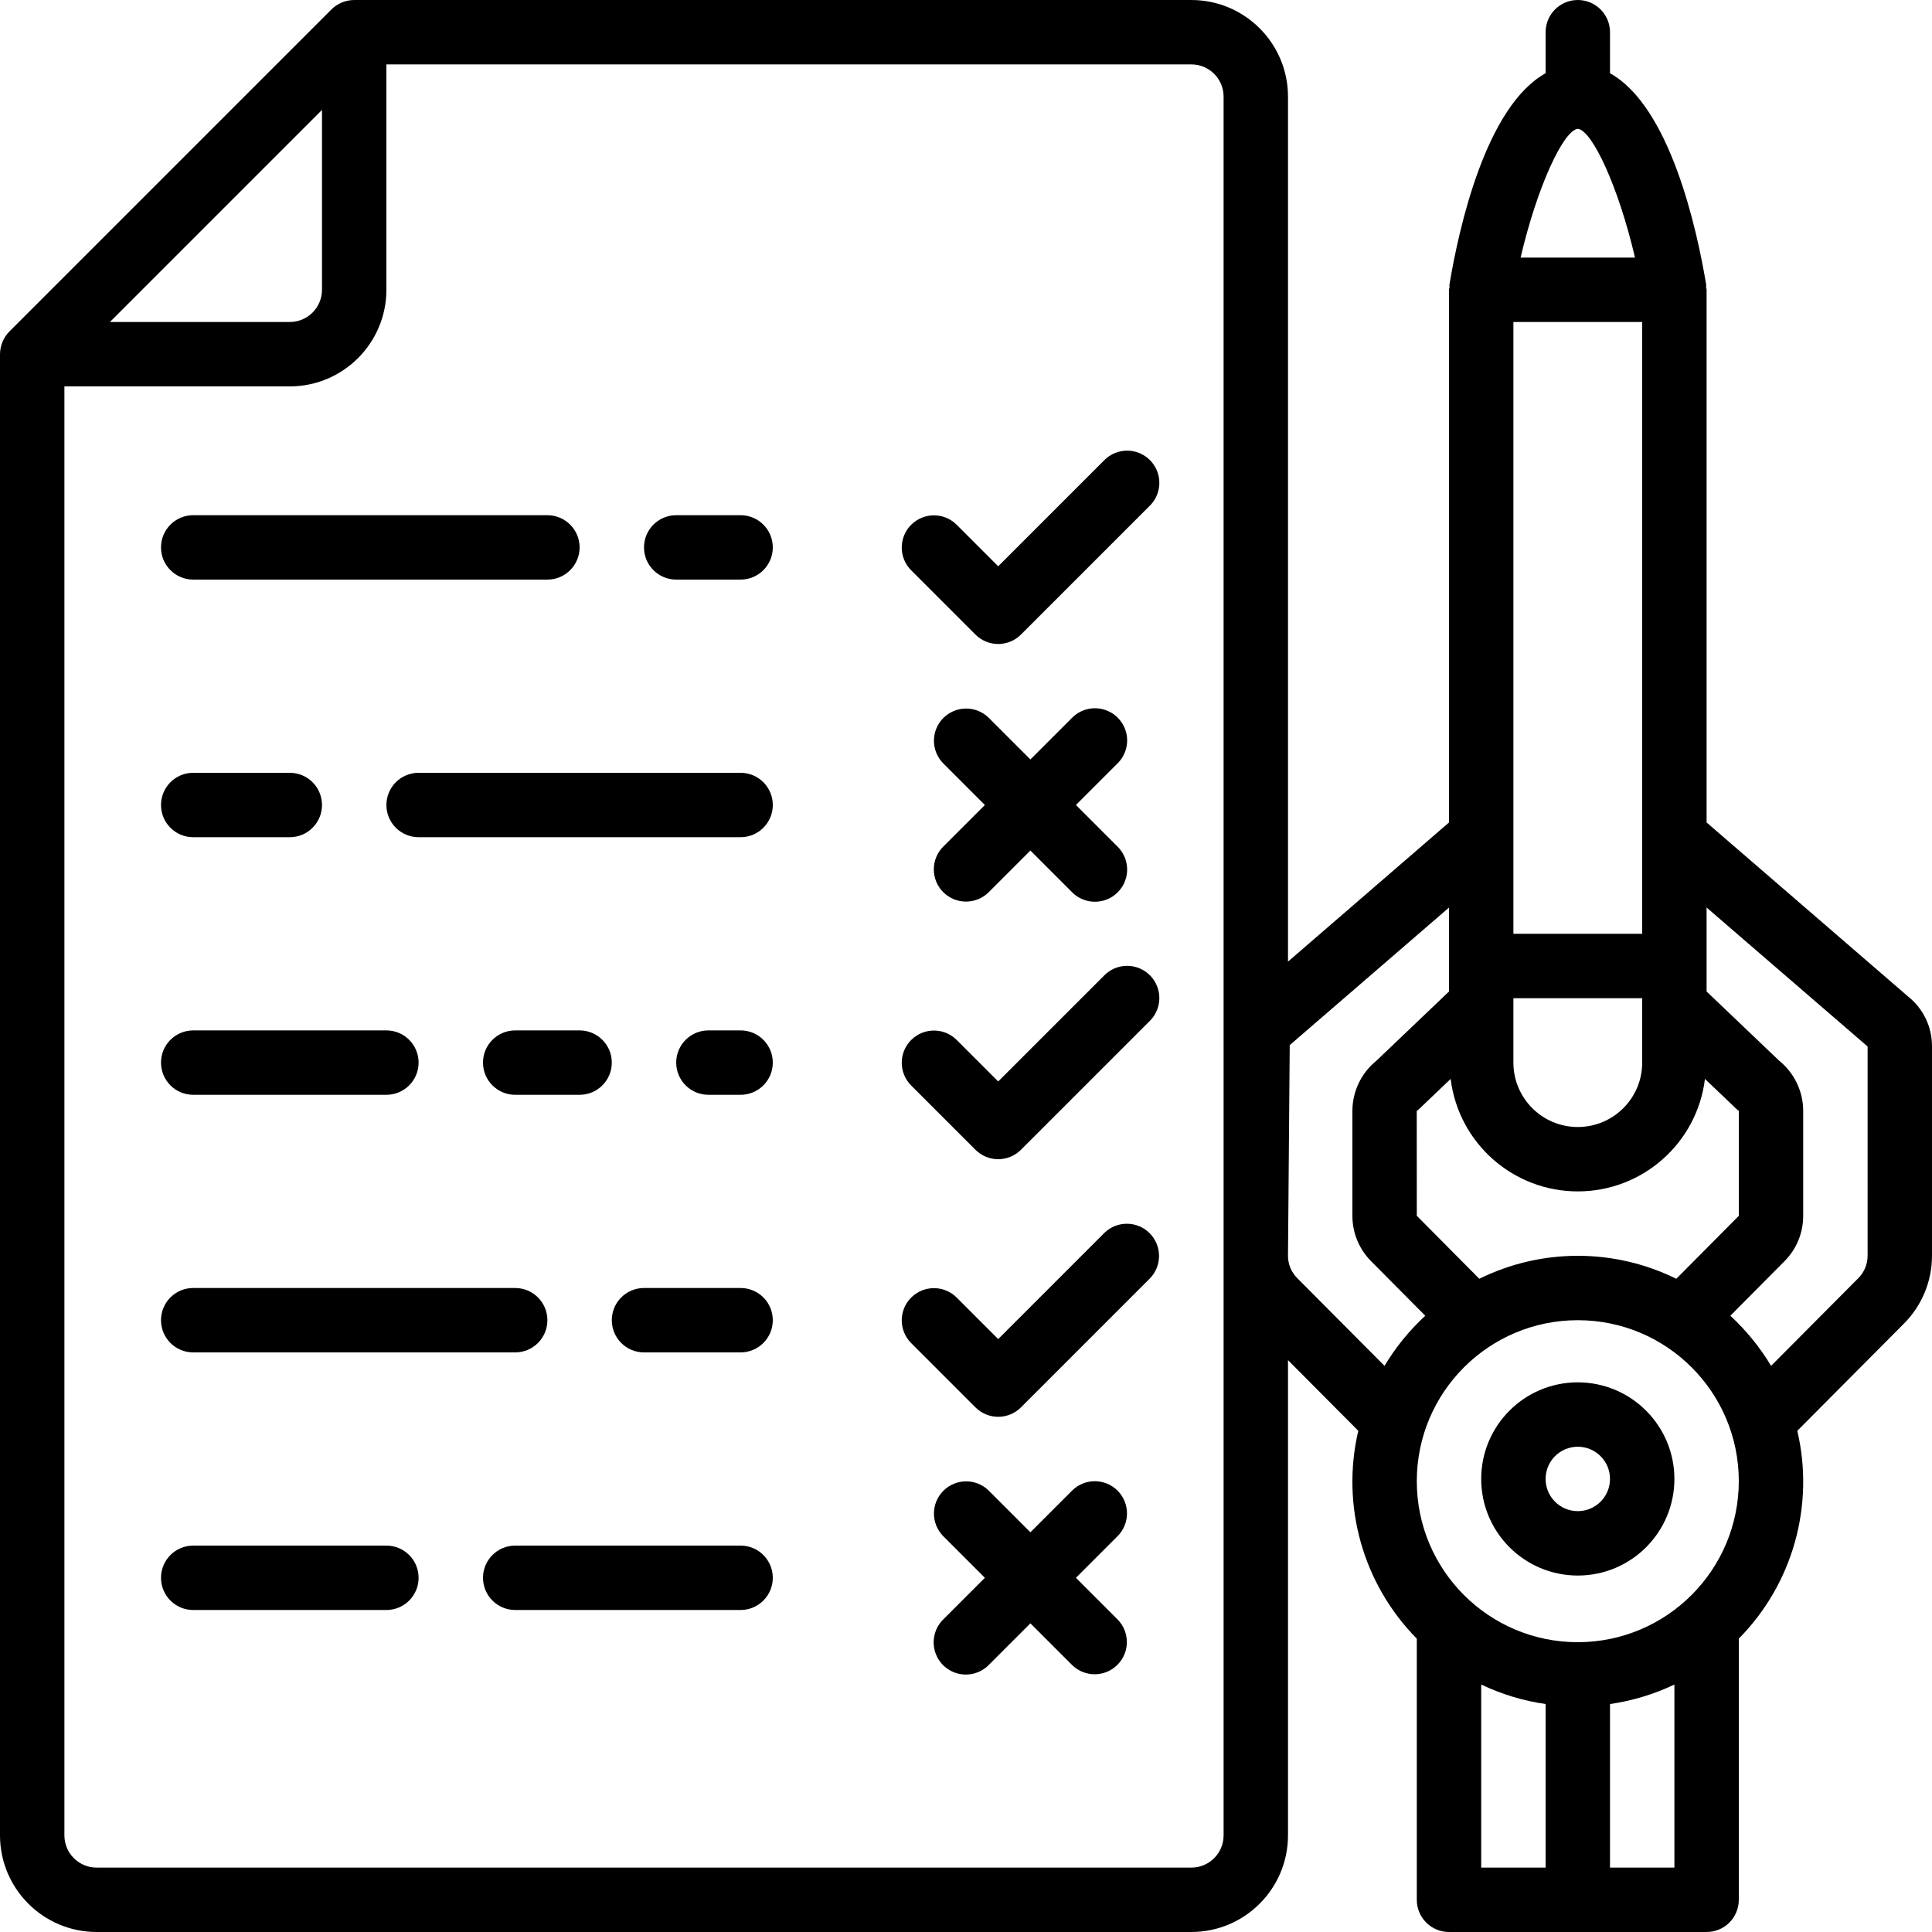 <?xml version="1.0" encoding="iso-8859-1"?>
<!-- Generator: Adobe Illustrator 19.0.0, SVG Export Plug-In . SVG Version: 6.00 Build 0)  -->
<svg version="1.1" id="Capa_1" xmlns="http://www.w3.org/2000/svg" xmlns:xlink="http://www.w3.org/1999/xlink" x="0px" y="0px"
	 viewBox="0 0 512 512" style="enable-background:new 0 0 512 512;" xml:space="preserve">
<g>
	<g>
		<g>
			<path d="M51.2,153.6h93.867c4.713,0,8.533-3.821,8.533-8.533s-3.821-8.533-8.533-8.533H51.2c-4.713,0-8.533,3.82-8.533,8.533
				S46.487,153.6,51.2,153.6z"/>
			<path d="M196.267,136.534H179.2c-4.713,0-8.533,3.82-8.533,8.533s3.82,8.533,8.533,8.533h17.067c4.713,0,8.533-3.821,8.533-8.533
				S200.979,136.534,196.267,136.534z"/>
			<path d="M51.2,358.4h85.333c4.713,0,8.533-3.82,8.533-8.533s-3.82-8.533-8.533-8.533H51.2c-4.713,0-8.533,3.82-8.533,8.533
				S46.487,358.4,51.2,358.4z"/>
			<path d="M196.267,341.334h-25.6c-4.713,0-8.533,3.82-8.533,8.533s3.82,8.533,8.533,8.533h25.6c4.713,0,8.533-3.82,8.533-8.533
				S200.979,341.334,196.267,341.334z"/>
			<path d="M102.4,409.6H51.2c-4.713,0-8.533,3.82-8.533,8.533s3.82,8.533,8.533,8.533h51.2c4.713,0,8.533-3.82,8.533-8.533
				S107.113,409.6,102.4,409.6z"/>
			<path d="M196.267,409.6h-59.733c-4.713,0-8.533,3.82-8.533,8.533s3.82,8.533,8.533,8.533h59.733c4.713,0,8.533-3.82,8.533-8.533
				S200.979,409.6,196.267,409.6z"/>
			<path d="M196.267,204.8h-85.333c-4.713,0-8.533,3.821-8.533,8.533c0,4.713,3.82,8.533,8.533,8.533h85.333
				c4.713,0,8.533-3.821,8.533-8.533C204.8,208.621,200.979,204.8,196.267,204.8z"/>
			<path d="M51.2,221.867h25.6c4.713,0,8.533-3.821,8.533-8.533c0-4.713-3.82-8.533-8.533-8.533H51.2
				c-4.713,0-8.533,3.821-8.533,8.533C42.667,218.046,46.487,221.867,51.2,221.867z"/>
			<path d="M196.267,273.067h-8.533c-4.713,0-8.533,3.821-8.533,8.533s3.82,8.533,8.533,8.533h8.533c4.713,0,8.533-3.82,8.533-8.533
				S200.979,273.067,196.267,273.067z"/>
			<path d="M51.2,290.134h51.2c4.713,0,8.533-3.82,8.533-8.533s-3.82-8.533-8.533-8.533H51.2c-4.713,0-8.533,3.821-8.533,8.533
				S46.487,290.134,51.2,290.134z"/>
			<path d="M300.896,119.716c-2.958-0.786-6.111,0.073-8.262,2.251l-28.1,28.1L253.5,139.033c-3.338-3.296-8.711-3.279-12.029,0.038
				c-3.317,3.317-3.334,8.69-0.038,12.029l17.067,17.067c1.6,1.601,3.77,2.5,6.033,2.5s4.433-0.899,6.033-2.5l34.133-34.133
				c2.178-2.151,3.037-5.304,2.251-8.262S303.854,120.502,300.896,119.716z"/>
			<path d="M300.896,256.249c-2.958-0.786-6.111,0.073-8.262,2.251l-28.1,28.1L253.5,275.567c-3.338-3.296-8.711-3.279-12.029,0.038
				c-3.317,3.317-3.334,8.69-0.038,12.029L258.5,304.7c1.6,1.601,3.77,2.5,6.033,2.5s4.433-0.899,6.033-2.5l34.133-34.133
				c2.178-2.151,3.037-5.304,2.251-8.262C306.165,259.346,303.854,257.035,300.896,256.249z"/>
			<path d="M292.634,326.767l-28.1,28.1L253.5,343.833c-3.338-3.296-8.711-3.279-12.029,0.038
				c-3.317,3.317-3.334,8.691-0.038,12.029l17.067,17.067c1.6,1.601,3.77,2.5,6.033,2.5s4.433-0.899,6.033-2.5l34.133-34.133
				c3.296-3.338,3.279-8.711-0.038-12.029C301.345,323.487,295.972,323.471,292.634,326.767z"/>
			<path d="M247.467,230.4c0,2.263,0.899,4.433,2.5,6.033c1.6,1.601,3.77,2.5,6.033,2.5c2.263,0,4.434-0.899,6.033-2.5
				l11.033-11.033l11.034,11.034c2.151,2.178,5.304,3.037,8.262,2.251s5.269-3.097,6.055-6.055c0.786-2.958-0.073-6.111-2.251-8.262
				l-11.033-11.034l11.034-11.034c2.178-2.151,3.037-5.304,2.251-8.262c-0.786-2.958-3.097-5.269-6.055-6.055
				s-6.111,0.073-8.262,2.251l-11.034,11.033l-11.034-11.034c-3.338-3.296-8.711-3.279-12.029,0.038
				c-3.317,3.317-3.334,8.691-0.038,12.029L261,213.334l-11.034,11.034C248.366,225.967,247.467,228.137,247.467,230.4z"/>
			<path d="M298.666,401.067c0-2.263-0.899-4.433-2.5-6.033c-1.6-1.601-3.77-2.5-6.033-2.5c-2.263,0-4.434,0.899-6.033,2.5
				l-11.033,11.033l-11.034-11.034c-3.338-3.296-8.711-3.279-12.029,0.038c-3.317,3.317-3.334,8.69-0.038,12.029L261,418.134
				l-11.034,11.034c-2.178,2.151-3.037,5.304-2.251,8.262c0.786,2.958,3.097,5.269,6.055,6.055s6.111-0.073,8.262-2.251
				l11.034-11.033l11.034,11.034c3.338,3.296,8.711,3.279,12.029-0.038c3.317-3.317,3.334-8.691,0.038-12.029l-11.033-11.034
				l11.034-11.034C297.767,405.5,298.667,403.33,298.666,401.067z"/>
			<path d="M153.6,290.134c4.713,0,8.533-3.82,8.533-8.533s-3.821-8.533-8.533-8.533h-17.067c-4.713,0-8.533,3.821-8.533,8.533
				s3.82,8.533,8.533,8.533H153.6z"/>
			<path d="M418.133,366.334c-14.138,0-25.6,11.461-25.6,25.6c0,14.138,11.462,25.6,25.6,25.6s25.6-11.462,25.6-25.6
				C443.718,377.801,432.265,366.349,418.133,366.334z M418.133,400.467c-4.713,0-8.533-3.82-8.533-8.533s3.82-8.533,8.533-8.533
				s8.533,3.821,8.533,8.533C426.664,396.645,422.845,400.464,418.133,400.467z"/>
			<path d="M505.625,264.05l-53.358-46.086V76.8c0-0.247-0.119-0.455-0.141-0.698c-0.02-0.239,0.064-0.461,0.024-0.702
				c-2.51-15.059-9.649-47.183-25.483-55.994V8.534c0-4.713-3.82-8.533-8.533-8.533s-8.533,3.82-8.533,8.533v10.873
				c-15.834,8.81-22.973,40.934-25.483,55.994c-0.04,0.242,0.044,0.464,0.024,0.702C384.12,76.345,384,76.553,384,76.8v141.165
				l-42.667,36.874V25.6c-0.015-14.132-11.468-25.585-25.6-25.6H93.867c-2.266,0.012-4.437,0.913-6.044,2.51L2.51,87.823
				C0.914,89.431,0.013,91.601,0,93.867V486.4c0.015,14.132,11.468,25.585,25.6,25.6h290.133c14.132-0.015,25.585-11.468,25.6-25.6
				V360.45l18.627,18.726c-4.64,19.805,1.215,40.604,15.506,55.079v69.211c-0.001,2.264,0.897,4.435,2.498,6.035
				c1.601,1.601,3.772,2.499,6.035,2.498h68.267c2.264,0.001,4.435-0.897,6.035-2.498c1.601-1.601,2.499-3.772,2.498-6.035v-69.211
				c14.291-14.475,20.147-35.275,15.506-55.08l28.085-28.233c4.865-4.783,7.606-11.319,7.608-18.142v-55.467
				C512.034,272.16,509.682,267.26,505.625,264.05z M85.333,29.133V76.8c-0.003,4.712-3.822,8.53-8.533,8.533H29.133L85.333,29.133z
				 M324.267,277.334V486.4c-0.003,4.712-3.822,8.53-8.533,8.533H25.6c-4.711-0.003-8.53-3.822-8.533-8.533v-384H76.8
				c14.132-0.015,25.585-11.468,25.6-25.6V17.067h213.333c4.712,0.003,8.53,3.822,8.533,8.533V277.334z M418.133,34.134
				c3.838,0.433,10.787,15.4,15.159,34.133h-30.319C407.346,49.534,414.296,34.567,418.133,34.134z M401.067,221.867V85.333H435.2
				v162.133h-34.133V221.867z M401.067,266.409v-1.875H435.2V281.6c0,9.426-7.641,17.067-17.067,17.067s-17.067-7.641-17.067-17.067
				V266.409z M384.438,285.925c2.092,17.02,16.548,29.808,33.696,29.808s31.604-12.788,33.696-29.808l8.204,7.825
				c0.242,0.23,0.498,0.444,0.767,0.641v27.817l-16.563,16.683c-16.455-8.12-35.752-8.121-52.207-0.001l-16.564-16.69l-0.017-27.792
				c0.274-0.203,0.536-0.423,0.783-0.658L384.438,285.925z M366.91,361.966L366.91,361.966l-23.119-23.241
				c-1.581-1.565-2.467-3.7-2.458-5.925l0.458-55.834L384,240.517v22.242l-19.242,18.35c-4.011,3.244-6.347,8.124-6.358,13.283
				V322.2c-0.01,4.506,1.77,8.832,4.95,12.025l14.358,14.463C373.494,352.576,369.858,357.047,366.91,361.966z M409.6,494.934
				h-17.067V446.42c5.395,2.575,11.149,4.316,17.067,5.166V494.934z M443.733,494.934h-17.067v-43.348
				c5.917-0.849,11.672-2.591,17.067-5.166V494.934z M418.133,435.2c-23.564,0-42.667-19.102-42.667-42.667
				c0-23.564,19.103-42.667,42.667-42.667s42.667,19.102,42.667,42.667C460.772,416.086,441.686,435.173,418.133,435.2z
				 M494.933,332.8c0,2.268-0.92,4.44-2.55,6.017l-23.027,23.149c-2.947-4.919-6.583-9.39-10.798-13.278l14.367-14.471
				c3.175-3.192,4.953-7.515,4.942-12.017v-27.809c-0.011-5.159-2.347-10.039-6.358-13.283l-19.242-18.35v-22.25l42.667,36.825
				V332.8z"/>
		</g>
	</g>
</g>
<g>
</g>
<g>
</g>
<g>
</g>
<g>
</g>
<g>
</g>
<g>
</g>
<g>
</g>
<g>
</g>
<g>
</g>
<g>
</g>
<g>
</g>
<g>
</g>
<g>
</g>
<g>
</g>
<g>
</g>
</svg>
